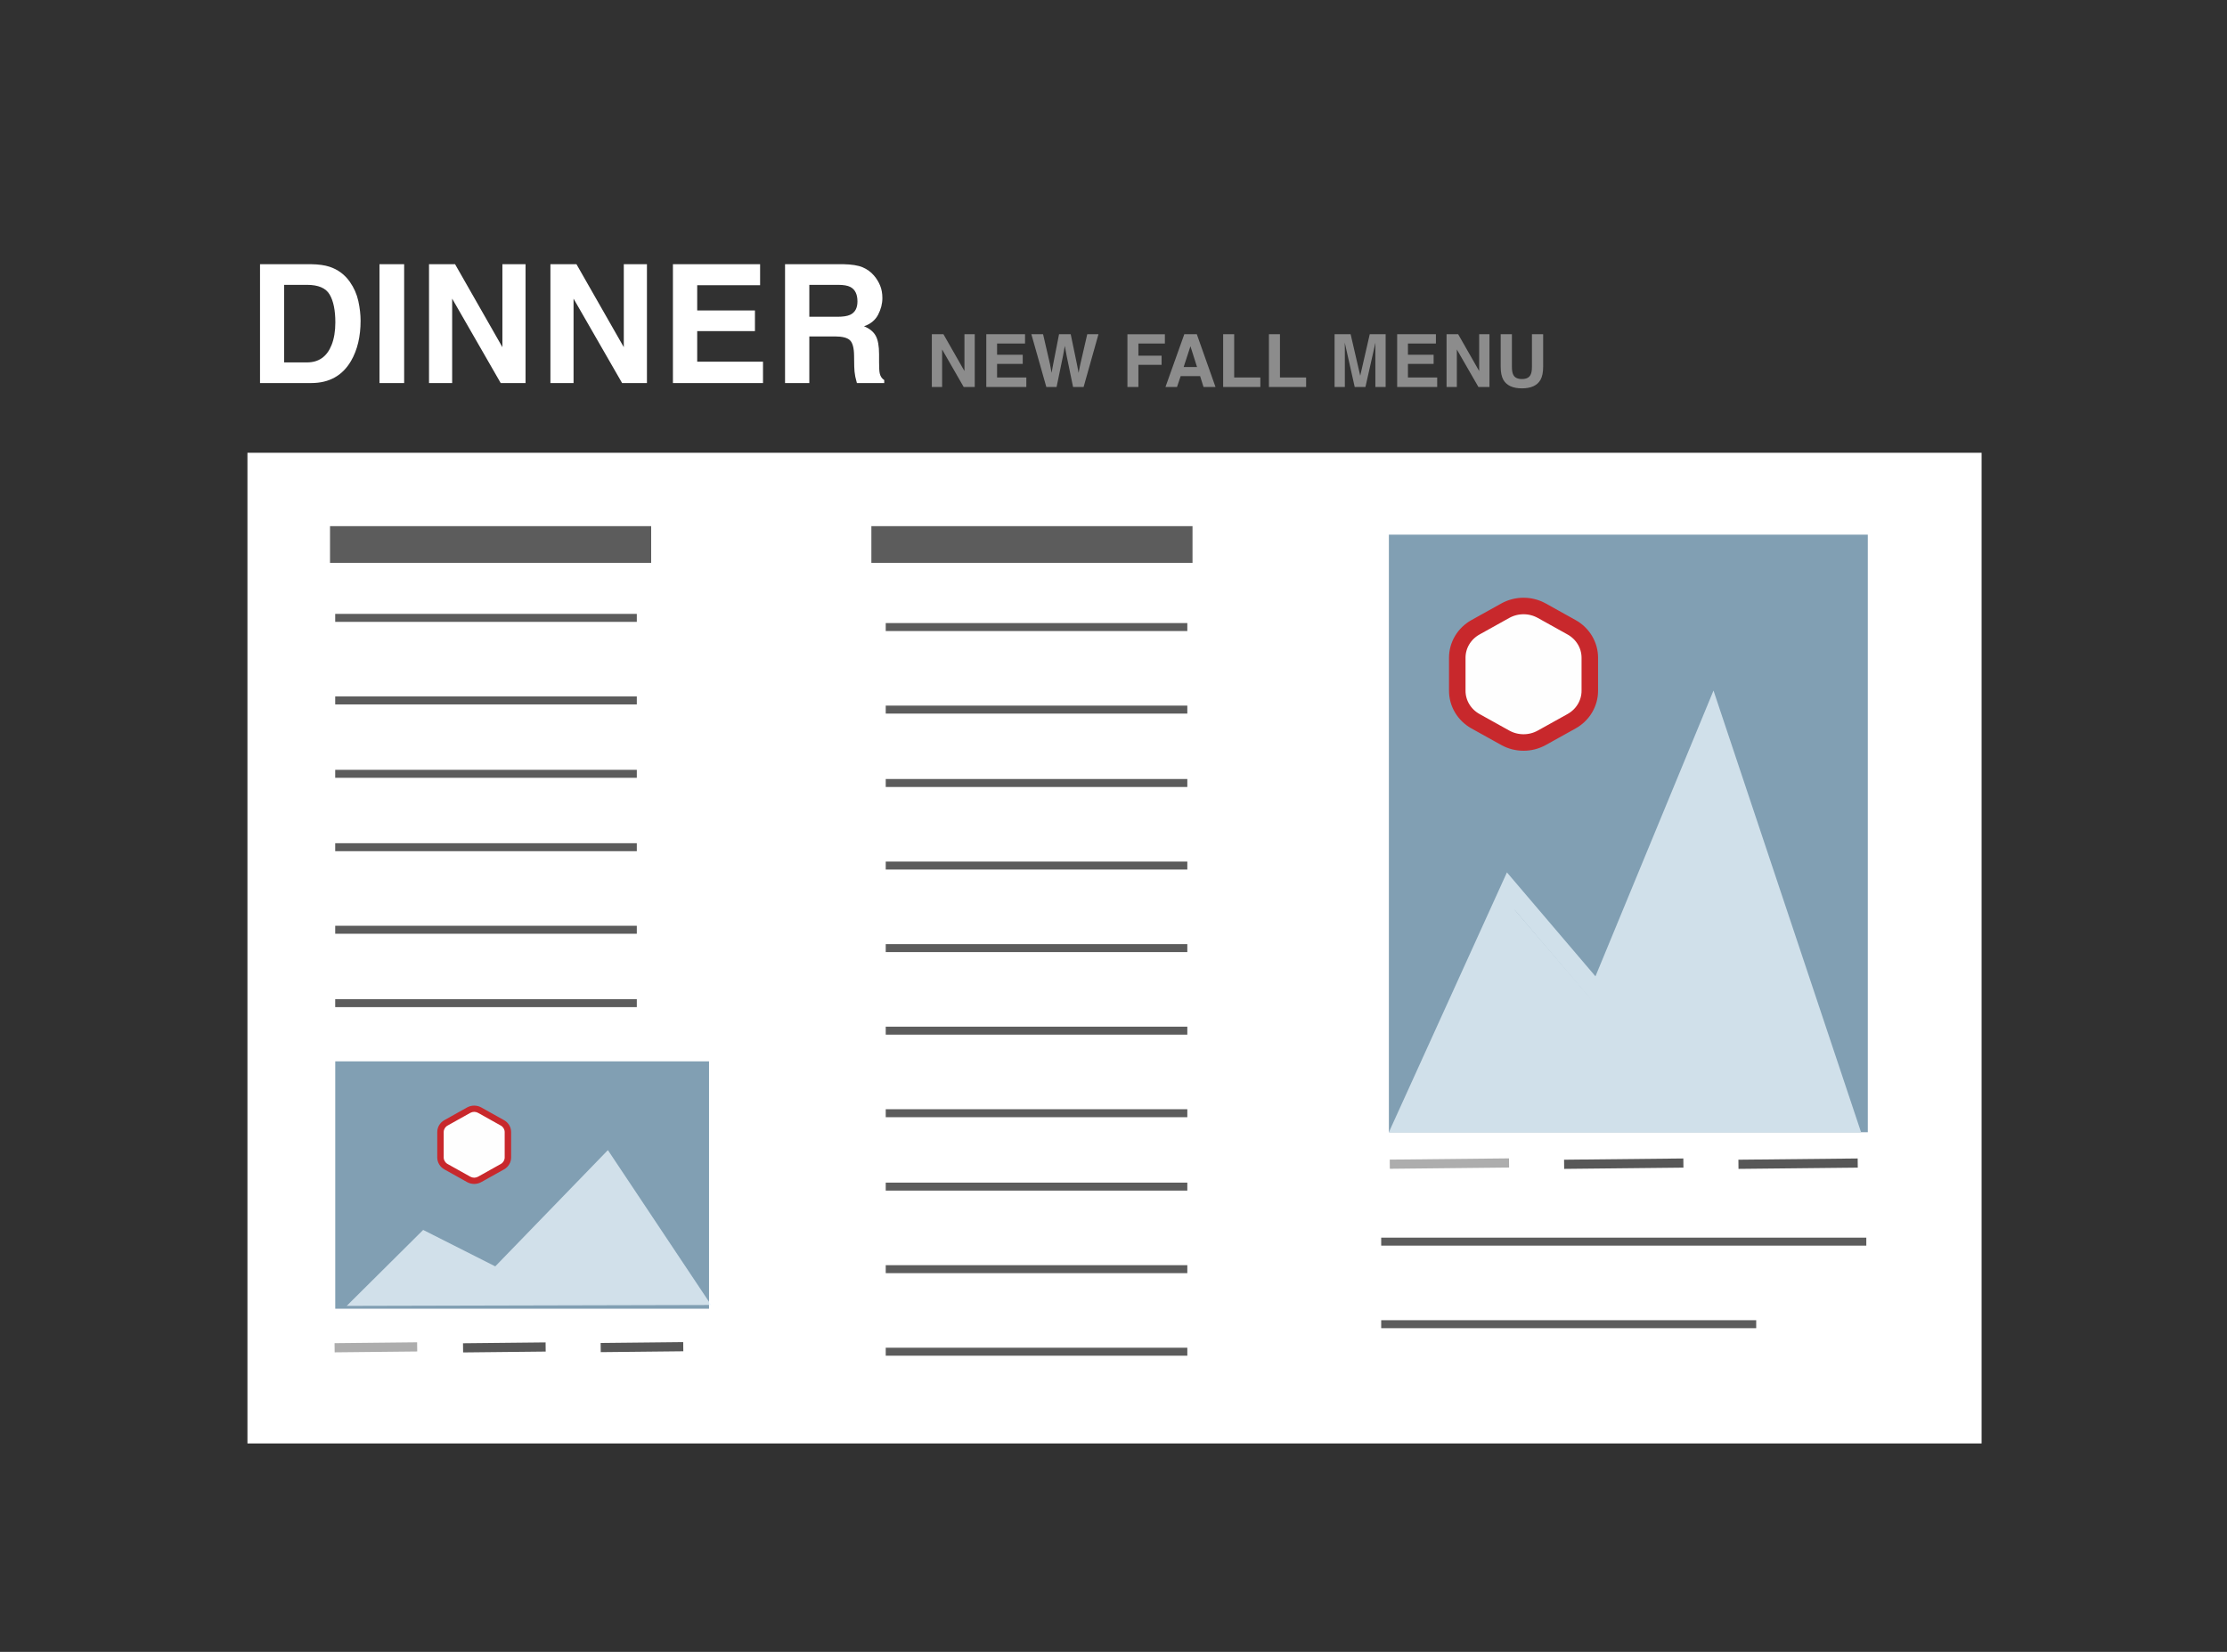 <?xml version="1.0" encoding="UTF-8"?>
<svg width="279px" height="207px" viewBox="0 0 279 207" version="1.1" xmlns="http://www.w3.org/2000/svg" xmlns:xlink="http://www.w3.org/1999/xlink">
    <!-- Generator: Sketch 54.1 (76490) - https://sketchapp.com -->
    <title>Restaurant Style Menu v2</title>
    <desc>Created with Sketch.</desc>
    <g id="Restaurant-Style-Menu-v2" stroke="none" stroke-width="1" fill="none" fill-rule="evenodd">
        <rect id="Rectangle-Copy-17" fill="#313131" x="0" y="0" width="279" height="207"></rect>
        <g id="Group-Copy-8" transform="translate(31, 33)">
            <path d="M4.597,2.695 L4.597,12.414 L7.466,12.414 C8.934,12.414 9.958,11.69 10.537,10.241 C10.854,9.447 11.012,8.5 11.012,7.403 C11.012,5.887 10.775,4.724 10.3,3.912 C9.825,3.1 8.881,2.695 7.466,2.695 L4.597,2.695 Z M7.991,0.108 C8.914,0.122 9.682,0.229 10.295,0.431 C11.339,0.775 12.184,1.405 12.831,2.321 C13.349,3.062 13.703,3.863 13.892,4.725 C14.08,5.587 14.175,6.409 14.175,7.19 C14.175,9.171 13.777,10.848 12.982,12.222 C11.905,14.074 10.241,15 7.991,15 L1.576,15 L1.576,0.108 L7.991,0.108 Z M19.633,15 L16.542,15 L16.542,0.108 L19.633,0.108 L19.633,15 Z M22.748,0.108 L26.011,0.108 L31.941,10.504 L31.941,0.108 L34.841,0.108 L34.841,15 L31.729,15 L25.647,4.422 L25.647,15 L22.748,15 L22.748,0.108 Z M37.956,0.108 L41.219,0.108 L47.149,10.504 L47.149,0.108 L50.049,0.108 L50.049,15 L46.937,15 L40.855,4.422 L40.855,15 L37.956,15 L37.956,0.108 Z M64.226,2.745 L56.346,2.745 L56.346,5.907 L63.58,5.907 L63.58,8.494 L56.346,8.494 L56.346,12.323 L64.59,12.323 L64.59,15 L53.305,15 L53.305,0.108 L64.226,0.108 L64.226,2.745 Z M70.392,2.695 L70.392,6.695 L73.918,6.695 C74.618,6.695 75.144,6.614 75.494,6.453 C76.114,6.17 76.423,5.611 76.423,4.776 C76.423,3.873 76.124,3.267 75.524,2.957 C75.188,2.782 74.682,2.695 74.009,2.695 L70.392,2.695 Z M74.655,0.108 C75.699,0.128 76.503,0.256 77.065,0.492 C77.627,0.728 78.104,1.075 78.495,1.533 C78.818,1.91 79.074,2.327 79.262,2.785 C79.451,3.243 79.545,3.765 79.545,4.351 C79.545,5.059 79.367,5.754 79.01,6.438 C78.653,7.121 78.064,7.605 77.242,7.887 C77.929,8.164 78.415,8.556 78.702,9.064 C78.988,9.573 79.131,10.349 79.131,11.393 L79.131,12.393 C79.131,13.074 79.158,13.535 79.212,13.778 C79.293,14.161 79.481,14.444 79.778,14.626 L79.778,15 L76.353,15 C76.258,14.67 76.191,14.404 76.151,14.202 C76.07,13.784 76.026,13.357 76.019,12.919 L75.999,11.535 C75.986,10.585 75.812,9.952 75.479,9.635 C75.145,9.319 74.521,9.16 73.605,9.16 L70.392,9.16 L70.392,15 L67.351,15 L67.351,0.108 L74.655,0.108 Z" id="DINNER" fill="#FFFFFF" fill-rule="nonzero"></path>
            <path d="M85.741,8.876 L87.191,8.876 L89.827,13.497 L89.827,8.876 L91.116,8.876 L91.116,15.495 L89.733,15.495 L87.03,10.794 L87.03,15.495 L85.741,15.495 L85.741,8.876 Z M97.417,10.048 L93.915,10.048 L93.915,11.454 L97.13,11.454 L97.13,12.603 L93.915,12.603 L93.915,14.305 L97.579,14.305 L97.579,15.495 L92.563,15.495 L92.563,8.876 L97.417,8.876 L97.417,10.048 Z M99.677,8.876 L100.552,12.666 L100.741,13.721 L100.934,12.689 L101.679,8.876 L103.139,8.876 L103.925,12.666 L104.127,13.721 L104.329,12.707 L105.213,8.876 L106.619,8.876 L104.755,15.495 L103.435,15.495 L102.636,11.624 L102.402,10.345 L102.169,11.624 L101.37,15.495 L100.085,15.495 L98.208,8.876 L99.677,8.876 Z M110.245,8.885 L114.937,8.885 L114.937,10.048 L111.619,10.048 L111.619,11.571 L114.524,11.571 L114.524,12.72 L111.619,12.72 L111.619,15.495 L110.245,15.495 L110.245,8.885 Z M117.287,12.994 L118.966,12.994 L118.14,10.39 L117.287,12.994 Z M117.372,8.876 L118.935,8.876 L121.279,15.495 L119.779,15.495 L119.352,14.134 L116.914,14.134 L116.456,15.495 L115.01,15.495 L117.372,8.876 Z M122.236,8.876 L123.619,8.876 L123.619,14.305 L126.897,14.305 L126.897,15.495 L122.236,15.495 L122.236,8.876 Z M127.972,8.876 L129.355,8.876 L129.355,14.305 L132.632,14.305 L132.632,15.495 L127.972,15.495 L127.972,8.876 Z M140.605,8.876 L142.594,8.876 L142.594,15.495 L141.306,15.495 L141.306,11.018 C141.306,10.89 141.307,10.709 141.31,10.477 C141.313,10.245 141.315,10.066 141.315,9.941 L140.062,15.495 L138.719,15.495 L137.475,9.941 C137.475,10.066 137.477,10.245 137.48,10.477 C137.483,10.709 137.484,10.89 137.484,11.018 L137.484,15.495 L136.196,15.495 L136.196,8.876 L138.207,8.876 L139.411,14.081 L140.605,8.876 Z M148.891,10.048 L145.389,10.048 L145.389,11.454 L148.604,11.454 L148.604,12.603 L145.389,12.603 L145.389,14.305 L149.053,14.305 L149.053,15.495 L144.037,15.495 L144.037,8.876 L148.891,8.876 L148.891,10.048 Z M150.226,8.876 L151.676,8.876 L154.312,13.497 L154.312,8.876 L155.601,8.876 L155.601,15.495 L154.218,15.495 L151.514,10.794 L151.514,15.495 L150.226,15.495 L150.226,8.876 Z M157.007,8.876 L158.413,8.876 L158.413,12.945 C158.413,13.4 158.467,13.732 158.574,13.941 C158.742,14.313 159.107,14.498 159.67,14.498 C160.23,14.498 160.593,14.313 160.761,13.941 C160.869,13.732 160.923,13.4 160.923,12.945 L160.923,8.876 L162.328,8.876 L162.328,12.945 C162.328,13.648 162.219,14.196 162,14.588 C161.593,15.306 160.817,15.666 159.67,15.666 C158.523,15.666 157.745,15.306 157.335,14.588 C157.117,14.196 157.007,13.648 157.007,12.945 L157.007,8.876 Z" id="NEWFALLMENU" fill="#8C8C8C" fill-rule="nonzero"></path>
            <rect id="Rectangle" fill="#FFFFFF" x="0" y="23.738" width="217.256" height="124.146"></rect>
            <g id="LInes-1" transform="translate(11.345, 34.083)" stroke-linecap="square">
                <path d="M1.299,1.149 L36.934,1.149" id="Line-Copy-7" stroke="#5C5C5C" stroke-width="4.598"></path>
                <path d="M0.149,20.691 L36.934,20.691" id="Line-Copy-8" stroke="#5C5C5C"></path>
                <path d="M0.149,29.887 L36.934,29.887" id="Line-Copy-10" stroke="#5C5C5C"></path>
                <path d="M0.149,39.083 L36.934,39.083" id="Line-Copy-11" stroke="#5C5C5C"></path>
                <path d="M0.149,49.428 L36.934,49.428" id="Line-Copy-12" stroke="#5C5C5C"></path>
                <path d="M0.149,58.624 L36.934,58.624" id="Line-Copy-13" stroke="#5C5C5C"></path>
                <path d="M0.149,10.345 L36.934,10.345" id="Line-Copy-9" stroke="#5C5C5C"></path>
                <g id="Carousel" transform="translate(0.149, 101.156)" stroke-width="1.149">
                    <path d="M-8.79296636e-14,0.647 L9.196,0.551" id="Line-4-Copy-6" stroke="#ADADAD"></path>
                    <path d="M16.093,0.659 L25.289,0.563" id="Line-4-Copy-7" stroke="#575757"></path>
                    <path d="M33.336,0.623 L42.531,0.527" id="Line-4-Copy-8" stroke="#575757"></path>
                </g>
            </g>
            <g id="Lines" transform="translate(80.465, 34.083)" stroke="#5C5C5C" stroke-linecap="square">
                <path d="M0,1.149 L35.635,1.149" id="Line-Copy-7" stroke-width="4.598"></path>
                <path d="M0,21.84 L36.784,21.84" id="Line-Copy-8"></path>
                <path d="M0,31.037 L36.784,31.037" id="Line-Copy-10"></path>
                <path d="M0,41.382 L36.784,41.382" id="Line-Copy-11"></path>
                <path d="M0,51.727 L36.784,51.727" id="Line-Copy-12"></path>
                <path d="M0,62.073 L36.784,62.073" id="Line-Copy-13"></path>
                <path d="M0,72.418 L36.784,72.418" id="Line-Copy-14"></path>
                <path d="M0,81.615 L36.784,81.615" id="Line-Copy-15"></path>
                <path d="M0,91.96 L36.784,91.96" id="Line-Copy-16"></path>
                <path d="M0,102.305 L36.784,102.305" id="Line-Copy-17"></path>
                <path d="M0,11.495 L36.784,11.495" id="Line-Copy-9"></path>
            </g>
        </g>
        <g id="food-carousel" transform="translate(173.538, 145.083)" stroke-linecap="square">
            <path d="M1.149,0.801 L14.943,0.657" id="Line-4-Copy-3" stroke="#ADADAD" stroke-width="1.149"></path>
            <path d="M22.99,0.813 L36.783,0.669" id="Line-4-Copy-4" stroke="#575757" stroke-width="1.149"></path>
            <path d="M44.831,0.813 L58.624,0.669" id="Line-4-Copy-5" stroke="#575757" stroke-width="1.149"></path>
            <path d="M0,10.511 L59.774,10.511" id="Line-Copy-11" stroke="#5C5C5C"></path>
            <path d="M0,20.857 L45.98,20.857" id="Line-Copy-18" stroke="#5C5C5C"></path>
        </g>
        <g id="IMG-Copy-2" transform="translate(42, 133)">
            <g id="Group-12">
                <polygon id="Fill-1" fill="#819FB3" points="0 31 46.829 31 46.829 0 0 0"></polygon>
                <g id="Group-11" transform="translate(12.748, 5.511)">
                    <path d="M4.659,9.459 C4.417,9.459 4.179,9.398 3.97,9.281 L1.123,7.689 C0.698,7.452 0.435,7.01 0.435,6.536 L0.435,3.352 C0.435,2.877 0.698,2.436 1.123,2.198 L3.97,0.606 C4.179,0.49 4.417,0.428 4.659,0.428 C4.9,0.428 5.137,0.49 5.346,0.606 L8.194,2.198 C8.619,2.436 8.882,2.877 8.882,3.352 L8.882,6.536 C8.882,7.01 8.619,7.452 8.194,7.689 L5.346,9.281 C5.137,9.398 4.9,9.459 4.659,9.459" id="Fill-3" fill="#FEFEFE"></path>
                    <path d="M4.659,0.037 C4.351,0.037 4.044,0.114 3.768,0.268 L0.921,1.86 C0.371,2.168 0.032,2.736 0.032,3.352 L0.032,6.535 C0.032,7.152 0.371,7.72 0.921,8.028 L3.768,9.62 C4.044,9.774 4.351,9.851 4.659,9.851 C4.965,9.851 5.273,9.774 5.548,9.62 L8.396,8.028 C8.947,7.72 9.286,7.152 9.286,6.535 L9.286,3.352 C9.286,2.736 8.947,2.168 8.396,1.86 L5.548,0.268 C5.273,0.114 4.965,0.037 4.659,0.037 M4.659,0.819 C4.829,0.819 4.997,0.863 5.145,0.945 L7.993,2.537 C8.292,2.704 8.479,3.017 8.479,3.352 L8.479,6.535 C8.479,6.871 8.292,7.184 7.993,7.351 L5.145,8.943 C4.997,9.025 4.829,9.07 4.659,9.07 C4.488,9.07 4.32,9.025 4.172,8.943 L1.325,7.351 C1.025,7.184 0.839,6.871 0.839,6.535 L0.839,3.352 C0.839,3.017 1.025,2.704 1.325,2.537 L4.172,0.945 C4.32,0.863 4.488,0.819 4.659,0.819" id="Fill-5" fill="#C8282C"></path>
                </g>
                <polygon id="Fill-7" fill-opacity="0.73" fill="#EEF8FF" points="11.014 21.126 20.046 25.693 34.157 11.125 47.094 30.533 1.435 30.644"></polygon>
            </g>
        </g>
        <g id="IMG" transform="translate(174, 67)">
            <g id="Group-22">
                <polygon id="Fill-2" fill="#819FB3" points="0 74.882 60 74.882 60 0 0 0"></polygon>
                <g id="Group-21" transform="translate(0, 8.139)">
                    <polygon id="Fill-3" fill="#D0E0EA" points="0.845 65.929 14.106 36.944 25.29 49.989 39.65 15.465 56.62 65.929"></polygon>
                    <path d="M40.669,11.395 L25.88,47.208 L14.789,34.185 L0,66.743 L59.155,66.743 L40.669,11.395 Z M40.57,18.721 L55.775,64.301 L4.225,64.301 L15.754,38.885 L24.262,48.877 L26.865,51.941 L28.395,48.233 L40.57,18.721 Z" id="Fill-4" fill="#D0E0EA"></path>
                    <path d="M8.568,7.281 L8.568,11.425 C8.568,13.001 9.44,14.457 10.856,15.244 L14.581,17.315 C15.998,18.103 17.742,18.103 19.158,17.315 L22.883,15.244 C24.299,14.457 25.172,13.001 25.172,11.425 L25.172,7.281 C25.172,5.708 24.299,4.25 22.883,3.465 L19.158,1.391 C17.742,0.603 15.998,0.603 14.581,1.391 L10.856,3.465 C9.44,4.25 8.568,5.708 8.568,7.281" id="Fill-5" fill="#FEFEFE"></path>
                    <path d="M8.568,7.281 L8.568,11.425 C8.568,13.001 9.44,14.457 10.856,15.244 L14.581,17.315 C15.998,18.103 17.742,18.103 19.158,17.315 L22.883,15.244 C24.299,14.457 25.172,13.001 25.172,11.425 L25.172,7.281 C25.172,5.708 24.299,4.25 22.883,3.465 L19.158,1.391 C17.742,0.603 15.998,0.603 14.581,1.391 L10.856,3.465 C9.44,4.25 8.568,5.708 8.568,7.281 Z" id="Stroke-7" stroke="#C8282C" stroke-width="2.069"></path>
                </g>
            </g>
        </g>
    </g>
</svg>